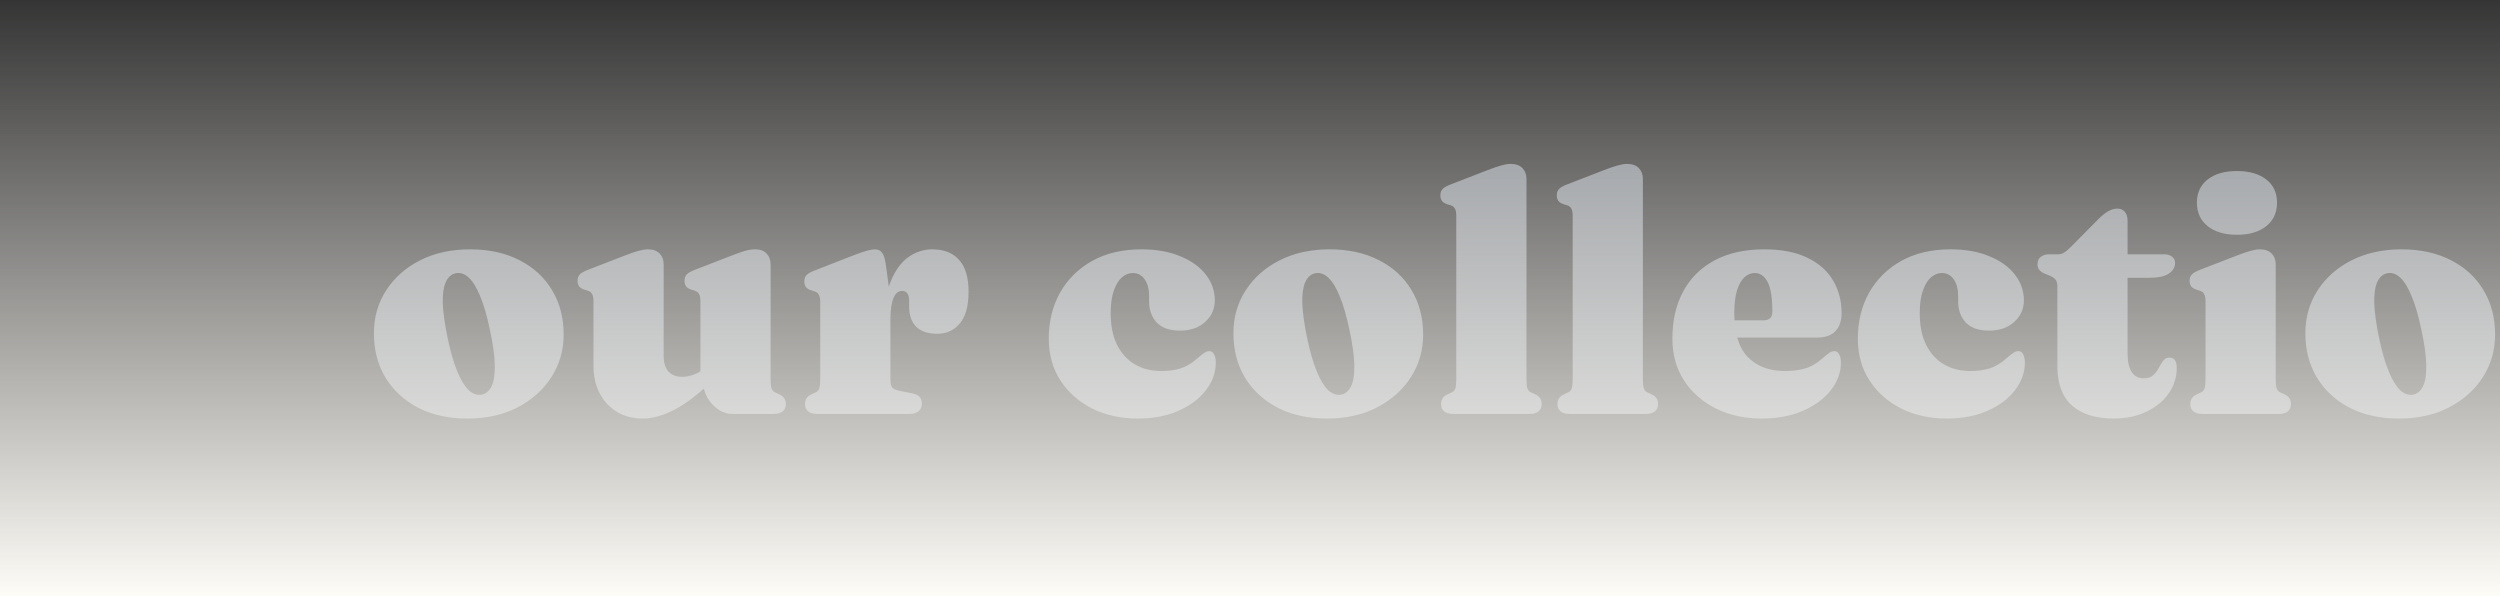 <svg width="302" height="72" viewBox="0 0 302 72" fill="none" xmlns="http://www.w3.org/2000/svg">
<rect x="0" y="0" width="302" height="72" fill="#333333" stroke="none"/>
<g clip-path="url(#clip0_0_654)">
<path d="M56.788 30.12C59.055 30.12 61.035 30.553 62.728 31.42C64.421 32.273 65.735 33.473 66.668 35.02C67.615 36.567 68.088 38.367 68.088 40.42C68.088 42.313 67.595 44.027 66.608 45.56C65.621 47.093 64.255 48.313 62.508 49.22C60.775 50.113 58.761 50.56 56.468 50.56C54.201 50.56 52.221 50.127 50.528 49.26C48.835 48.38 47.515 47.167 46.568 45.62C45.635 44.073 45.168 42.287 45.168 40.26C45.168 38.327 45.661 36.6 46.648 35.08C47.635 33.547 48.995 32.34 50.728 31.46C52.475 30.567 54.495 30.12 56.788 30.12ZM58.248 47.66C58.755 47.54 59.141 47.187 59.408 46.6C59.675 46.013 59.795 45.16 59.768 44.04C59.741 42.92 59.541 41.5 59.168 39.78C58.821 38.127 58.428 36.78 57.988 35.74C57.561 34.7 57.095 33.953 56.588 33.5C56.081 33.047 55.555 32.887 55.008 33.02C54.501 33.14 54.115 33.493 53.848 34.08C53.581 34.667 53.461 35.52 53.488 36.64C53.528 37.747 53.728 39.167 54.088 40.9C54.435 42.54 54.828 43.887 55.268 44.94C55.708 45.98 56.175 46.727 56.668 47.18C57.175 47.62 57.701 47.78 58.248 47.66ZM84.91 45.9V45.64H84.61V36.4C84.61 35.973 84.55 35.673 84.43 35.5C84.323 35.313 84.156 35.187 83.93 35.12L83.49 34.98C83.21 34.887 83.003 34.753 82.87 34.58C82.75 34.407 82.69 34.187 82.69 33.92C82.69 33.6 82.776 33.347 82.95 33.16C83.123 32.973 83.45 32.787 83.93 32.6L88.37 30.88C89.05 30.613 89.597 30.42 90.01 30.3C90.436 30.18 90.85 30.12 91.25 30.12C91.85 30.12 92.303 30.293 92.61 30.64C92.93 30.973 93.09 31.4 93.09 31.92V45.8C93.09 46.333 93.13 46.713 93.21 46.94C93.29 47.153 93.43 47.307 93.63 47.4L94.07 47.6C94.376 47.733 94.597 47.9 94.73 48.1C94.863 48.3 94.93 48.533 94.93 48.8C94.93 49.173 94.81 49.467 94.57 49.68C94.33 49.893 93.943 50 93.41 50H88.51C87.563 50 86.723 49.593 85.99 48.78C85.27 47.967 84.91 47.007 84.91 45.9ZM71.69 44.16V36.4C71.69 35.973 71.63 35.673 71.51 35.5C71.403 35.313 71.237 35.187 71.01 35.12L70.57 34.98C70.29 34.887 70.083 34.753 69.95 34.58C69.83 34.407 69.77 34.187 69.77 33.92C69.77 33.6 69.856 33.347 70.03 33.16C70.203 32.973 70.53 32.787 71.01 32.6L75.45 30.88C76.17 30.6 76.737 30.407 77.15 30.3C77.563 30.18 77.93 30.12 78.25 30.12C78.89 30.12 79.37 30.293 79.69 30.64C80.01 30.973 80.17 31.4 80.17 31.92V42.96C80.17 43.813 80.363 44.453 80.75 44.88C81.15 45.307 81.703 45.52 82.41 45.52C82.85 45.52 83.31 45.433 83.79 45.26C84.27 45.087 84.697 44.833 85.07 44.5L85.77 43.88L86.97 45.16L86.37 45.72C84.49 47.52 82.856 48.78 81.47 49.5C80.083 50.207 78.81 50.56 77.65 50.56C75.876 50.56 74.436 49.967 73.33 48.78C72.237 47.593 71.69 46.053 71.69 44.16ZM106.782 39.08C106.782 37.04 107.049 35.36 107.582 34.04C108.115 32.707 108.822 31.72 109.702 31.08C110.595 30.44 111.569 30.12 112.622 30.12C114.035 30.12 115.115 30.547 115.862 31.4C116.622 32.24 117.002 33.513 117.002 35.22C117.002 36.967 116.649 38.253 115.942 39.08C115.249 39.907 114.342 40.32 113.222 40.32C112.089 40.32 111.235 40.033 110.662 39.46C110.102 38.873 109.822 38.067 109.822 37.04V36.2C109.809 35.853 109.729 35.593 109.582 35.42C109.449 35.233 109.235 35.14 108.942 35.14C108.675 35.14 108.435 35.26 108.222 35.5C108.022 35.727 107.862 36.107 107.742 36.64C107.622 37.16 107.562 37.867 107.562 38.76L106.782 39.08ZM107.002 31.92L107.562 36.1V45.8C107.562 46.267 107.629 46.6 107.762 46.8C107.895 46.987 108.202 47.127 108.682 47.22L110.202 47.52C110.602 47.6 110.895 47.74 111.082 47.94C111.269 48.14 111.362 48.42 111.362 48.78C111.362 49.167 111.229 49.467 110.962 49.68C110.709 49.893 110.329 50 109.822 50H98.762C98.229 50 97.842 49.893 97.602 49.68C97.362 49.467 97.242 49.173 97.242 48.8C97.242 48.533 97.309 48.3 97.442 48.1C97.575 47.9 97.795 47.733 98.102 47.6L98.542 47.4C98.742 47.307 98.882 47.153 98.962 46.94C99.042 46.713 99.082 46.333 99.082 45.8V36.48C99.082 36.053 99.022 35.753 98.902 35.58C98.795 35.393 98.629 35.267 98.402 35.2L97.962 35.06C97.682 34.967 97.475 34.833 97.342 34.66C97.222 34.487 97.162 34.267 97.162 34C97.162 33.68 97.249 33.427 97.422 33.24C97.609 33.04 97.935 32.853 98.402 32.68L102.702 31C103.649 30.627 104.329 30.387 104.742 30.28C105.155 30.173 105.475 30.12 105.702 30.12C106.075 30.12 106.362 30.26 106.562 30.54C106.762 30.807 106.909 31.267 107.002 31.92ZM146.751 36.3C146.751 37.313 146.365 38.173 145.591 38.88C144.831 39.587 143.811 39.94 142.531 39.94C141.291 39.94 140.358 39.613 139.731 38.96C139.118 38.293 138.811 37.447 138.811 36.42V35.78C138.811 34.913 138.631 34.233 138.271 33.74C137.911 33.233 137.438 32.98 136.851 32.98C136.385 32.98 135.945 33.153 135.531 33.5C135.131 33.847 134.805 34.38 134.551 35.1C134.298 35.807 134.171 36.707 134.171 37.8C134.171 39.347 134.431 40.64 134.951 41.68C135.485 42.72 136.211 43.507 137.131 44.04C138.051 44.56 139.098 44.82 140.271 44.82C141.125 44.82 141.891 44.72 142.571 44.52C143.265 44.307 143.951 43.9 144.631 43.3C145.018 42.953 145.311 42.72 145.511 42.6C145.711 42.48 145.905 42.42 146.091 42.42C146.358 42.42 146.551 42.553 146.671 42.82C146.805 43.087 146.871 43.413 146.871 43.8C146.871 44.987 146.471 46.1 145.671 47.14C144.885 48.167 143.785 48.993 142.371 49.62C140.958 50.247 139.318 50.56 137.451 50.56C135.411 50.56 133.578 50.16 131.951 49.36C130.338 48.547 129.058 47.42 128.111 45.98C127.165 44.527 126.691 42.833 126.691 40.9C126.691 38.833 127.145 36.987 128.051 35.36C128.971 33.733 130.265 32.453 131.931 31.52C133.611 30.587 135.591 30.12 137.871 30.12C139.698 30.12 141.271 30.4 142.591 30.96C143.925 31.507 144.951 32.247 145.671 33.18C146.391 34.113 146.751 35.153 146.751 36.3ZM160.616 30.12C162.883 30.12 164.863 30.553 166.556 31.42C168.249 32.273 169.563 33.473 170.496 35.02C171.443 36.567 171.916 38.367 171.916 40.42C171.916 42.313 171.423 44.027 170.436 45.56C169.449 47.093 168.083 48.313 166.336 49.22C164.603 50.113 162.589 50.56 160.296 50.56C158.029 50.56 156.049 50.127 154.356 49.26C152.663 48.38 151.343 47.167 150.396 45.62C149.463 44.073 148.996 42.287 148.996 40.26C148.996 38.327 149.489 36.6 150.476 35.08C151.463 33.547 152.823 32.34 154.556 31.46C156.303 30.567 158.323 30.12 160.616 30.12ZM162.076 47.66C162.583 47.54 162.969 47.187 163.236 46.6C163.503 46.013 163.623 45.16 163.596 44.04C163.569 42.92 163.369 41.5 162.996 39.78C162.649 38.127 162.256 36.78 161.816 35.74C161.389 34.7 160.923 33.953 160.416 33.5C159.909 33.047 159.383 32.887 158.836 33.02C158.329 33.14 157.943 33.493 157.676 34.08C157.409 34.667 157.289 35.52 157.316 36.64C157.356 37.747 157.556 39.167 157.916 40.9C158.263 42.54 158.656 43.887 159.096 44.94C159.536 45.98 160.003 46.727 160.496 47.18C161.003 47.62 161.529 47.78 162.076 47.66ZM184.398 21.6V45.8C184.398 46.333 184.438 46.713 184.518 46.94C184.598 47.153 184.738 47.307 184.938 47.4L185.378 47.6C185.685 47.733 185.905 47.9 186.038 48.1C186.171 48.3 186.238 48.533 186.238 48.8C186.238 49.173 186.118 49.467 185.878 49.68C185.638 49.893 185.251 50 184.718 50H175.598C175.065 50 174.678 49.893 174.438 49.68C174.198 49.467 174.078 49.173 174.078 48.8C174.078 48.533 174.145 48.3 174.278 48.1C174.411 47.9 174.631 47.733 174.938 47.6L175.378 47.4C175.578 47.307 175.718 47.153 175.798 46.94C175.878 46.713 175.918 46.333 175.918 45.8V26.08C175.918 25.653 175.858 25.353 175.738 25.18C175.631 24.993 175.465 24.867 175.238 24.8L174.798 24.66C174.518 24.567 174.311 24.433 174.178 24.26C174.058 24.087 173.998 23.867 173.998 23.6C173.998 23.28 174.085 23.027 174.258 22.84C174.431 22.653 174.758 22.467 175.238 22.28L179.678 20.56C180.398 20.28 180.965 20.087 181.378 19.98C181.791 19.86 182.158 19.8 182.478 19.8C183.118 19.8 183.598 19.973 183.918 20.32C184.238 20.653 184.398 21.08 184.398 21.6ZM198.46 21.6V45.8C198.46 46.333 198.5 46.713 198.58 46.94C198.66 47.153 198.8 47.307 199 47.4L199.44 47.6C199.747 47.733 199.967 47.9 200.1 48.1C200.234 48.3 200.3 48.533 200.3 48.8C200.3 49.173 200.18 49.467 199.94 49.68C199.7 49.893 199.314 50 198.78 50H189.66C189.127 50 188.74 49.893 188.5 49.68C188.26 49.467 188.14 49.173 188.14 48.8C188.14 48.533 188.207 48.3 188.34 48.1C188.474 47.9 188.694 47.733 189 47.6L189.44 47.4C189.64 47.307 189.78 47.153 189.86 46.94C189.94 46.713 189.98 46.333 189.98 45.8V26.08C189.98 25.653 189.92 25.353 189.8 25.18C189.694 24.993 189.527 24.867 189.3 24.8L188.86 24.66C188.58 24.567 188.374 24.433 188.24 24.26C188.12 24.087 188.06 23.867 188.06 23.6C188.06 23.28 188.147 23.027 188.32 22.84C188.494 22.653 188.82 22.467 189.3 22.28L193.74 20.56C194.46 20.28 195.027 20.087 195.44 19.98C195.854 19.86 196.22 19.8 196.54 19.8C197.18 19.8 197.66 19.973 197.98 20.32C198.3 20.653 198.46 21.08 198.46 21.6ZM222.463 37.84C222.463 38.773 222.21 39.5 221.703 40.02C221.196 40.527 220.47 40.78 219.523 40.78H207.663V38.7H213.003C213.736 38.7 214.103 38.353 214.103 37.66C214.103 35.98 213.91 34.78 213.523 34.06C213.136 33.34 212.623 32.98 211.983 32.98C211.516 32.98 211.096 33.153 210.723 33.5C210.35 33.847 210.05 34.38 209.823 35.1C209.61 35.807 209.503 36.707 209.503 37.8C209.503 40.227 210.05 42.007 211.143 43.14C212.236 44.26 213.73 44.82 215.623 44.82C216.503 44.82 217.303 44.72 218.023 44.52C218.743 44.32 219.45 43.913 220.143 43.3C220.53 42.953 220.823 42.72 221.023 42.6C221.223 42.48 221.416 42.42 221.603 42.42C221.87 42.42 222.063 42.553 222.183 42.82C222.316 43.087 222.383 43.413 222.383 43.8C222.383 44.987 221.976 46.1 221.163 47.14C220.363 48.167 219.243 48.993 217.803 49.62C216.376 50.247 214.71 50.56 212.803 50.56C210.763 50.56 208.93 50.16 207.303 49.36C205.676 48.547 204.39 47.42 203.443 45.98C202.496 44.527 202.023 42.833 202.023 40.9C202.023 38.727 202.456 36.833 203.323 35.22C204.19 33.607 205.45 32.353 207.103 31.46C208.77 30.567 210.776 30.12 213.123 30.12C215.19 30.12 216.916 30.453 218.303 31.12C219.69 31.787 220.73 32.7 221.423 33.86C222.116 35.02 222.463 36.347 222.463 37.84ZM244.486 36.3C244.486 37.313 244.099 38.173 243.326 38.88C242.566 39.587 241.546 39.94 240.266 39.94C239.026 39.94 238.092 39.613 237.466 38.96C236.852 38.293 236.546 37.447 236.546 36.42V35.78C236.546 34.913 236.366 34.233 236.006 33.74C235.646 33.233 235.172 32.98 234.586 32.98C234.119 32.98 233.679 33.153 233.266 33.5C232.866 33.847 232.539 34.38 232.286 35.1C232.032 35.807 231.906 36.707 231.906 37.8C231.906 39.347 232.166 40.64 232.686 41.68C233.219 42.72 233.946 43.507 234.866 44.04C235.786 44.56 236.832 44.82 238.006 44.82C238.859 44.82 239.626 44.72 240.306 44.52C240.999 44.307 241.686 43.9 242.366 43.3C242.752 42.953 243.046 42.72 243.246 42.6C243.446 42.48 243.639 42.42 243.826 42.42C244.092 42.42 244.286 42.553 244.406 42.82C244.539 43.087 244.606 43.413 244.606 43.8C244.606 44.987 244.206 46.1 243.406 47.14C242.619 48.167 241.519 48.993 240.106 49.62C238.692 50.247 237.052 50.56 235.186 50.56C233.146 50.56 231.312 50.16 229.686 49.36C228.072 48.547 226.792 47.42 225.846 45.98C224.899 44.527 224.426 42.833 224.426 40.9C224.426 38.833 224.879 36.987 225.786 35.36C226.706 33.733 227.999 32.453 229.666 31.52C231.346 30.587 233.326 30.12 235.606 30.12C237.432 30.12 239.006 30.4 240.326 30.96C241.659 31.507 242.686 32.247 243.406 33.18C244.126 34.113 244.486 35.153 244.486 36.3ZM247.65 33.32L247.01 33.06C246.717 32.94 246.497 32.787 246.35 32.6C246.204 32.413 246.13 32.187 246.13 31.92C246.13 31.533 246.257 31.24 246.51 31.04C246.777 30.827 247.117 30.72 247.53 30.72H248.63C248.884 30.72 249.117 30.653 249.33 30.52C249.557 30.387 249.844 30.147 250.19 29.8L253.45 26.5C253.89 26.06 254.297 25.733 254.67 25.52C255.057 25.307 255.424 25.2 255.77 25.2C256.157 25.2 256.457 25.327 256.67 25.58C256.897 25.833 257.01 26.2 257.01 26.68V42.72C257.01 43.693 257.177 44.433 257.51 44.94C257.844 45.447 258.324 45.7 258.95 45.7C259.457 45.7 259.844 45.573 260.11 45.32C260.39 45.067 260.61 44.78 260.77 44.46C260.944 44.127 261.124 43.833 261.31 43.58C261.497 43.327 261.75 43.2 262.07 43.2C262.337 43.2 262.55 43.293 262.71 43.48C262.87 43.667 262.95 43.987 262.95 44.44C262.95 45.573 262.624 46.607 261.97 47.54C261.317 48.46 260.417 49.193 259.27 49.74C258.124 50.287 256.817 50.56 255.35 50.56C253.177 50.56 251.497 50.04 250.31 49C249.124 47.947 248.53 46.36 248.53 44.24V34.62C248.53 34.233 248.457 33.953 248.31 33.78C248.177 33.607 247.957 33.453 247.65 33.32ZM254.09 33.56V30.72H261.39C261.804 30.72 262.13 30.813 262.37 31C262.624 31.173 262.75 31.427 262.75 31.76C262.75 32.267 262.504 32.693 262.01 33.04C261.517 33.387 260.704 33.56 259.57 33.56H254.09ZM274.906 31.92V45.8C274.906 46.333 274.946 46.713 275.026 46.94C275.106 47.153 275.246 47.307 275.446 47.4L275.886 47.6C276.192 47.733 276.412 47.9 276.546 48.1C276.679 48.3 276.746 48.533 276.746 48.8C276.746 49.173 276.626 49.467 276.386 49.68C276.146 49.893 275.759 50 275.226 50H266.106C265.572 50 265.186 49.893 264.946 49.68C264.706 49.467 264.586 49.173 264.586 48.8C264.586 48.533 264.652 48.3 264.786 48.1C264.919 47.9 265.139 47.733 265.446 47.6L265.886 47.4C266.086 47.307 266.226 47.153 266.306 46.94C266.386 46.713 266.426 46.333 266.426 45.8V36.4C266.426 35.973 266.366 35.673 266.246 35.5C266.139 35.313 265.972 35.187 265.746 35.12L265.306 34.98C265.026 34.887 264.819 34.753 264.686 34.58C264.566 34.407 264.506 34.187 264.506 33.92C264.506 33.6 264.592 33.347 264.766 33.16C264.939 32.973 265.266 32.787 265.746 32.6L270.186 30.88C270.906 30.6 271.472 30.407 271.886 30.3C272.299 30.18 272.666 30.12 272.986 30.12C273.626 30.12 274.106 30.293 274.426 30.64C274.746 30.973 274.906 31.4 274.906 31.92ZM270.226 28.36C268.732 28.36 267.552 28.013 266.686 27.32C265.819 26.627 265.386 25.68 265.386 24.48C265.386 23.293 265.819 22.36 266.686 21.68C267.552 21 268.732 20.66 270.226 20.66C271.719 20.66 272.899 21 273.766 21.68C274.632 22.36 275.066 23.293 275.066 24.48C275.066 25.68 274.632 26.627 273.766 27.32C272.899 28.013 271.719 28.36 270.226 28.36ZM290.108 30.12C292.375 30.12 294.355 30.553 296.048 31.42C297.742 32.273 299.055 33.473 299.988 35.02C300.935 36.567 301.408 38.367 301.408 40.42C301.408 42.313 300.915 44.027 299.928 45.56C298.942 47.093 297.575 48.313 295.828 49.22C294.095 50.113 292.082 50.56 289.788 50.56C287.522 50.56 285.542 50.127 283.848 49.26C282.155 48.38 280.835 47.167 279.888 45.62C278.955 44.073 278.488 42.287 278.488 40.26C278.488 38.327 278.982 36.6 279.968 35.08C280.955 33.547 282.315 32.34 284.048 31.46C285.795 30.567 287.815 30.12 290.108 30.12ZM291.568 47.66C292.075 47.54 292.462 47.187 292.728 46.6C292.995 46.013 293.115 45.16 293.088 44.04C293.062 42.92 292.862 41.5 292.488 39.78C292.142 38.127 291.748 36.78 291.308 35.74C290.882 34.7 290.415 33.953 289.908 33.5C289.402 33.047 288.875 32.887 288.328 33.02C287.822 33.14 287.435 33.493 287.168 34.08C286.902 34.667 286.782 35.52 286.808 36.64C286.848 37.747 287.048 39.167 287.408 40.9C287.755 42.54 288.148 43.887 288.588 44.94C289.028 45.98 289.495 46.727 289.988 47.18C290.495 47.62 291.022 47.78 291.568 47.66ZM313.89 31.92V45.8C313.89 46.333 313.93 46.707 314.01 46.92C314.09 47.133 314.23 47.293 314.43 47.4L314.83 47.62C315.27 47.873 315.49 48.24 315.49 48.72C315.49 49.573 314.977 50 313.95 50H305.09C304.557 50 304.17 49.893 303.93 49.68C303.69 49.467 303.57 49.173 303.57 48.8C303.57 48.533 303.637 48.3 303.77 48.1C303.903 47.9 304.123 47.733 304.43 47.6L304.87 47.4C305.07 47.307 305.21 47.153 305.29 46.94C305.37 46.713 305.41 46.333 305.41 45.8V36.4C305.41 35.973 305.35 35.673 305.23 35.5C305.123 35.313 304.957 35.187 304.73 35.12L304.29 34.98C304.01 34.887 303.803 34.753 303.67 34.58C303.55 34.407 303.49 34.187 303.49 33.92C303.49 33.6 303.577 33.347 303.75 33.16C303.923 32.973 304.25 32.787 304.73 32.6L309.17 30.88C309.85 30.613 310.397 30.42 310.81 30.3C311.237 30.18 311.65 30.12 312.05 30.12C312.65 30.12 313.103 30.293 313.41 30.64C313.73 30.973 313.89 31.4 313.89 31.92ZM313.17 36.8L311.97 35.52L312.57 34.96C314.45 33.16 316.083 31.907 317.47 31.2C318.857 30.48 320.13 30.12 321.29 30.12C323.077 30.12 324.517 30.713 325.61 31.9C326.703 33.073 327.25 34.613 327.25 36.52V45.8C327.25 46.333 327.29 46.713 327.37 46.94C327.45 47.153 327.59 47.307 327.79 47.4L328.23 47.6C328.537 47.733 328.757 47.9 328.89 48.1C329.023 48.3 329.09 48.533 329.09 48.8C329.09 49.173 328.97 49.467 328.73 49.68C328.49 49.893 328.103 50 327.57 50H318.71C317.683 50 317.17 49.573 317.17 48.72C317.17 48.24 317.39 47.873 317.83 47.62L318.23 47.4C318.43 47.293 318.57 47.133 318.65 46.92C318.73 46.707 318.77 46.333 318.77 45.8V37.72C318.77 36.867 318.57 36.227 318.17 35.8C317.783 35.373 317.237 35.16 316.53 35.16C316.09 35.16 315.63 35.247 315.15 35.42C314.67 35.593 314.243 35.847 313.87 36.18L313.17 36.8Z" fill="#83888F"/>
<rect width="375" height="72" fill="url(#paint0_linear_0_654)"/>
</g>
<defs>
<linearGradient id="paint0_linear_0_654" x1="0" y1="0" x2="0" y2="72" gradientUnits="userSpaceOnUse">
<stop stop-color="#FEFCF7" stop-opacity="0.01"/>
<stop offset="1" stop-color="#FEFCF7"/>
</linearGradient>
<clipPath id="clip0_0_654">
<rect width="375" height="72" fill="white"/>
</clipPath>
</defs>
</svg>
